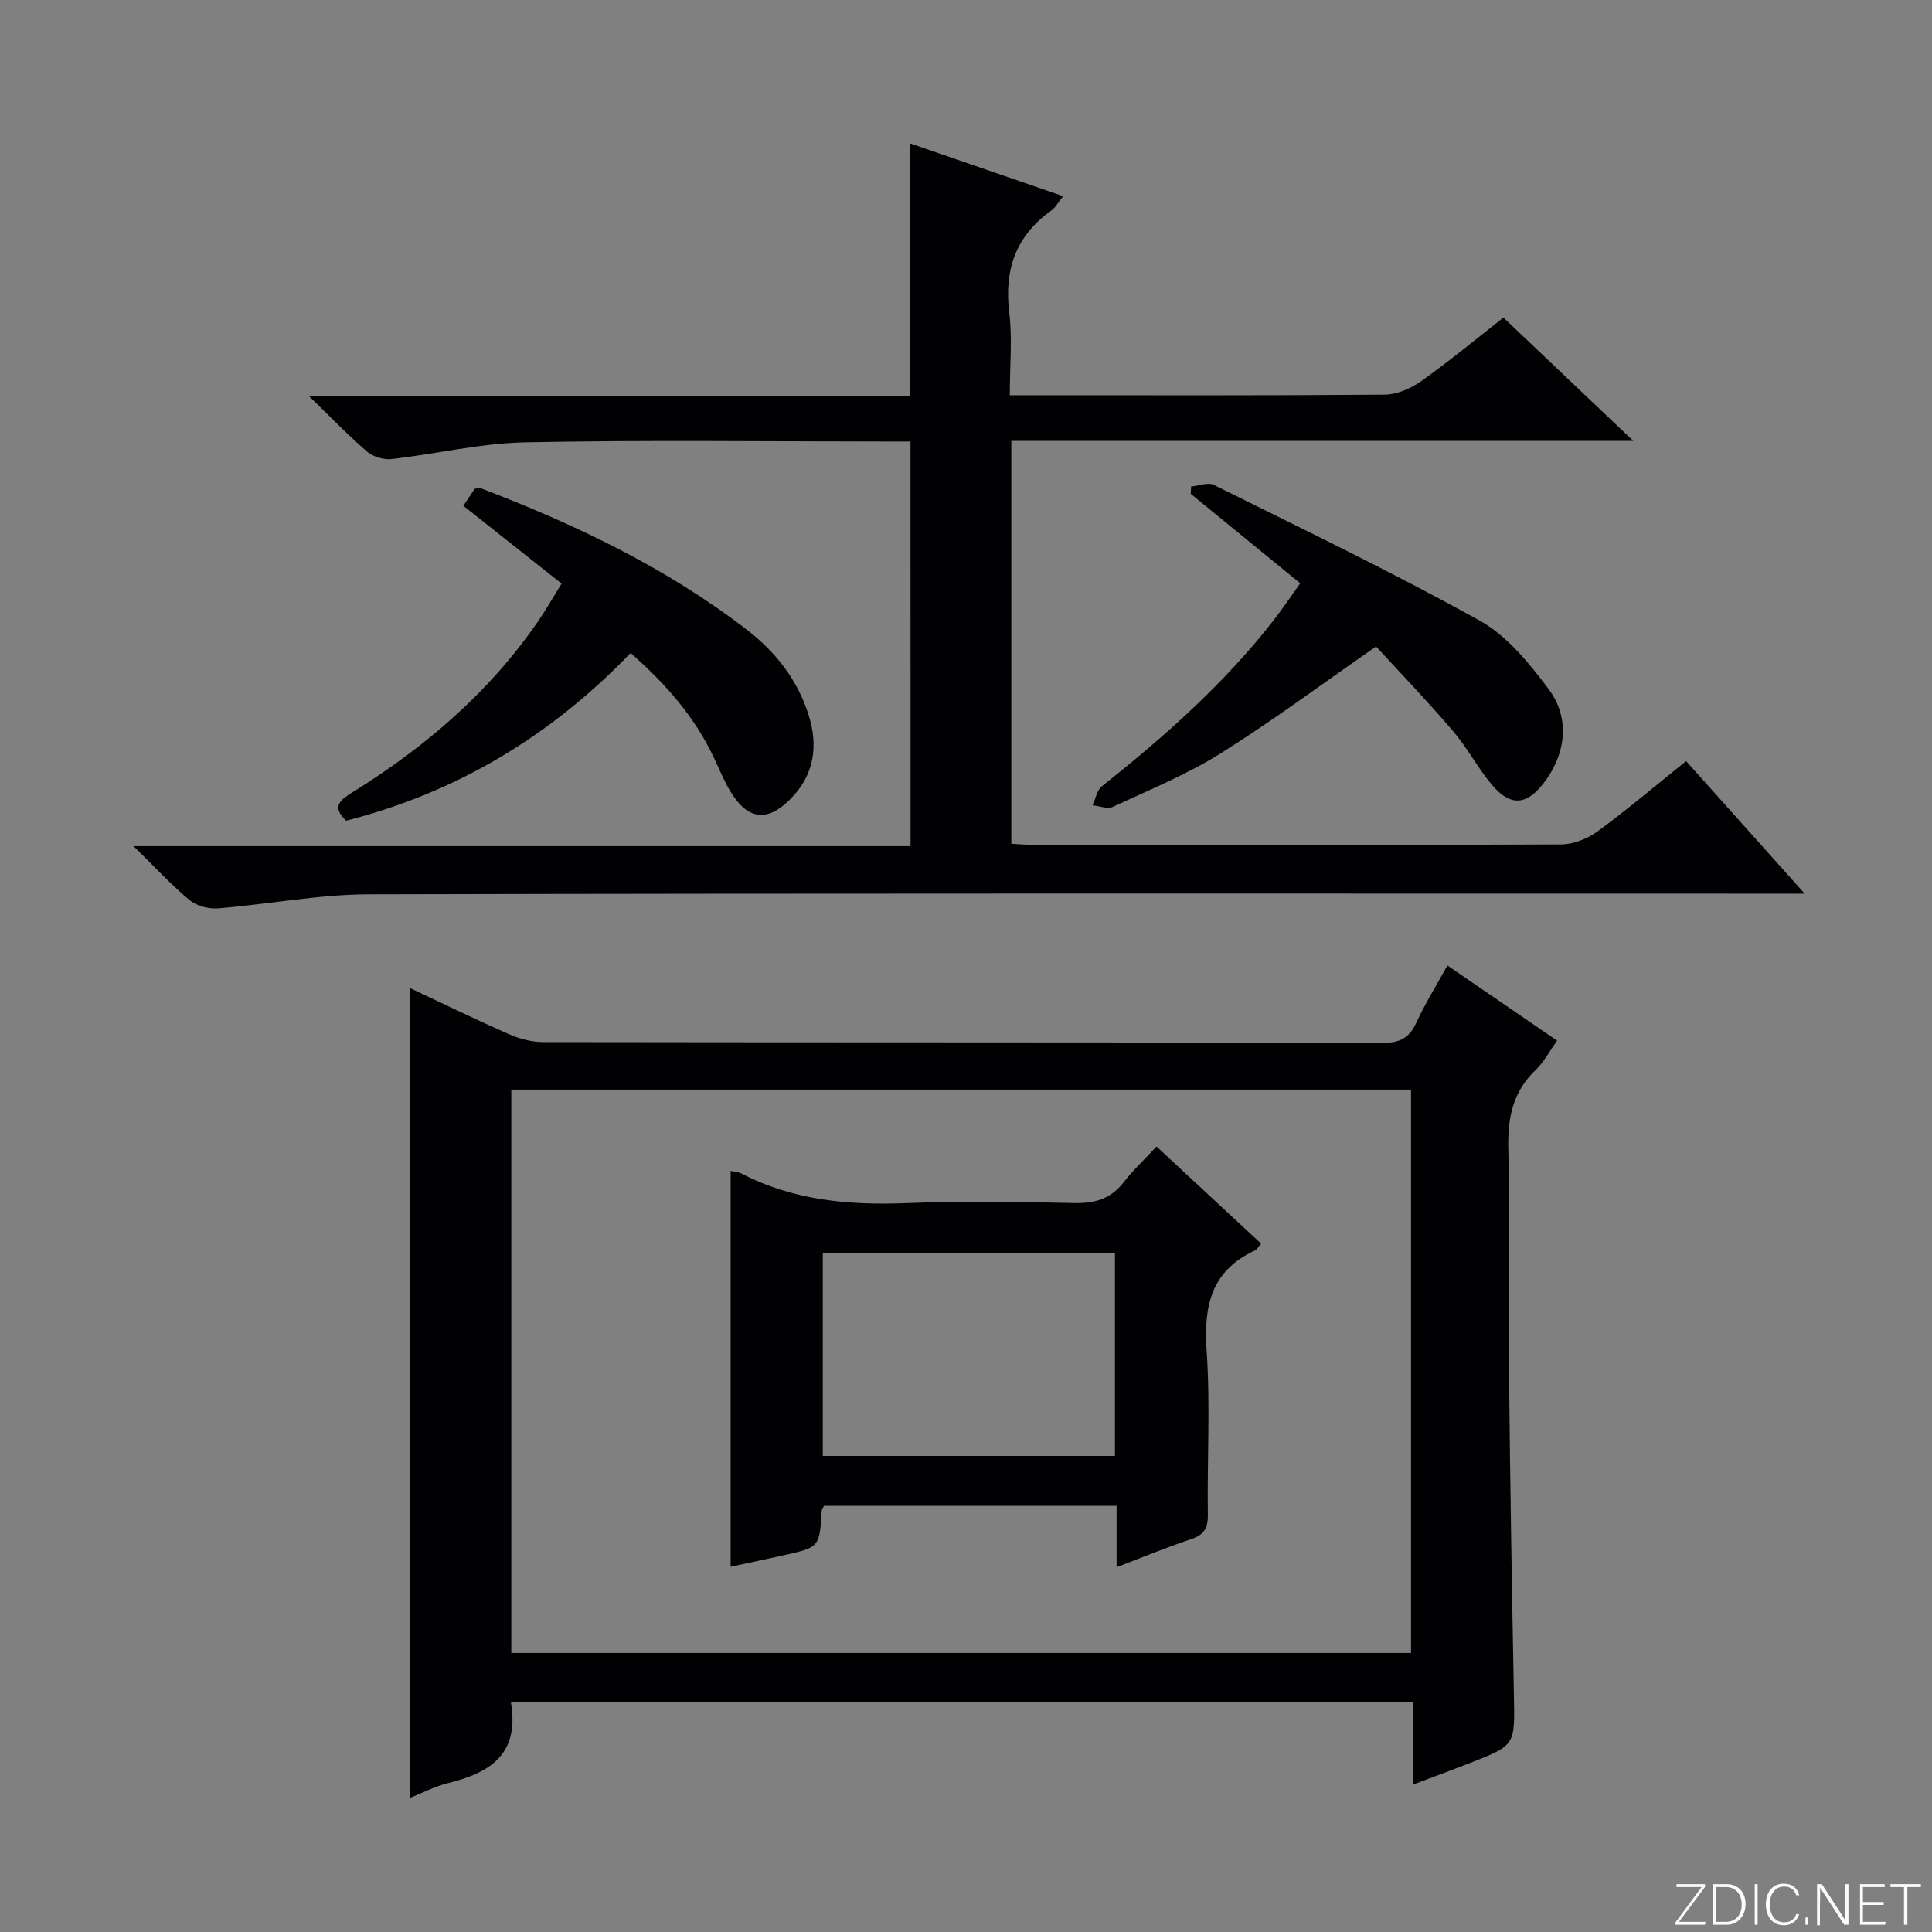 <svg enable-background="new 0 0 400 400" viewBox="0 0 400 400" xmlns="http://www.w3.org/2000/svg"><rect x="0" y="0" width="400" height="400" fill="#808080" stroke="none"/><g fill="#fbfcfa"><path d="m346.9 398 5.4-7.3h-5.2v-.6h5.9v.6l-5.4 7.2h5.5l-.1.6h-6.2v-.5z"/><path d="m354.7 390.1h2.8c2.3 0 3.9 1.6 3.9 4.1s-1.6 4.3-3.9 4.3h-2.8zm.6 7.8h2c2.2 0 3.3-1.6 3.3-3.6 0-1.8-1-3.6-3.3-3.6h-2z"/><path d="m363.9 390.1v8.4h-.6v-8.4z"/><path d="m372.5 396.3c-.4 1.3-1.4 2.3-3.2 2.3-2.4 0-3.7-1.9-3.7-4.3 0-2.3 1.2-4.3 3.7-4.3 1.8 0 2.9 1 3.2 2.4h-.6c-.4-1.1-1.1-1.8-2.5-1.8-2.1 0-3 1.9-3 3.7s.9 3.7 3 3.7c1.4 0 2.1-.7 2.5-1.7z"/><path d="m373.8 398.5v-1.5h.6v1.5z"/><path d="m376.2 398.5v-8.4h1c1.3 2 4.4 6.7 4.9 7.6-.1-1.2-.1-2.4-.1-3.8v-3.8h.7v8.4h-.9c-1.2-1.9-4.4-6.8-5-7.7.1 1.1 0 2.3 0 3.9v3.9h-.6z"/><path d="m390 394.4h-4.3v3.5h4.7l-.1.6h-5.2v-8.4h5.1v.6h-4.5v3.1h4.3v.7z"/><path d="m394.2 390.7h-2.8v-.6h6.3v.6h-2.8v7.8h-.7z"/></g><path d="m105.77 352.4c1.88 10.98-4.5 14.67-13.06 16.79-2.69.67-5.22 2-7.8 3.02 0-55.96 0-111.65 0-167.63 6.64 3.12 13.48 6.47 20.45 9.53 2.2.97 4.74 1.64 7.13 1.64 57.97.09 115.93.03 173.9.16 3.53.01 5.43-1.09 6.87-4.23 1.79-3.9 4.09-7.58 6.41-11.79 7.61 5.22 14.98 10.26 22.71 15.56-1.58 2.21-2.74 4.46-4.47 6.11-4.71 4.51-5.78 9.87-5.63 16.23.38 15.81 0 31.65.16 47.47.21 21.97.59 43.93 1 65.9.19 10.16.31 10.17-9.03 13.83-3.66 1.43-7.35 2.79-11.86 4.49 0-6.08 0-11.47 0-17.08-62.58 0-124.48 0-186.78 0zm.09-126.81v116.64h186.28c0-39.06 0-77.76 0-116.64-62.24 0-124.04 0-186.28 0z" fill="#010103"/><path d="m188.51 91.41c-1.75 0-3.53 0-5.31 0-24.83 0-49.67-.33-74.48.17-9.24.19-18.42 2.42-27.65 3.46-1.62.18-3.79-.44-5.01-1.49-3.87-3.31-7.41-7.01-12.09-11.54h124.44c0-17.52 0-34.55 0-52.33 10.4 3.59 20.77 7.17 31.7 10.94-1.04 1.29-1.57 2.34-2.42 2.94-7.33 5.23-9.82 12.22-8.74 21.1.66 5.4.12 10.94.12 17.17h5.13c24.16 0 48.33.08 72.49-.12 2.54-.02 5.41-1.28 7.55-2.79 5.82-4.13 11.32-8.69 17.03-13.16 8.76 8.32 17.27 16.4 26.89 25.53-43.8 0-86.14 0-128.78 0v83.4c1.58.08 3.18.24 4.78.24 36.33.01 72.66.06 108.98-.1 2.55-.01 5.49-1.15 7.57-2.67 6.17-4.5 12-9.47 18.38-14.58 7.99 8.93 15.88 17.74 24.55 27.44-3.07 0-4.99 0-6.91 0-96.82 0-193.64-.1-290.45.14-10.39.03-20.77 2.08-31.17 2.91-1.93.15-4.42-.51-5.88-1.72-3.79-3.15-7.15-6.82-11.58-11.16h160.87c-.01-28.01-.01-55.55-.01-83.78z" fill="#010103"/><path d="m130.56 135.2c-16.69 17.34-36.13 28.9-58.91 34.72-3.18-3.01-1.08-4.38 1.47-5.97 14.96-9.32 28.15-20.6 38.22-35.23 1.68-2.44 3.15-5.02 4.93-7.89-6.83-5.4-13.43-10.64-20.34-16.11.86-1.3 1.65-2.48 2.34-3.52.58-.07.95-.24 1.21-.14 19.61 7.5 38.47 16.46 55.2 29.36 5.91 4.56 10.41 10.31 12.7 17.5 2.07 6.48 1.25 12.5-3.74 17.52-4.78 4.82-8.84 4.33-12.4-1.55-1.28-2.12-2.24-4.44-3.29-6.7-3.97-8.61-10.05-15.55-17.39-21.99z" fill="#010103"/><path d="m284.9 133.85c-11.39 7.9-21.52 15.46-32.2 22.14-7.01 4.38-14.78 7.57-22.32 11.07-1.1.51-2.77-.19-4.18-.33.63-1.34.9-3.12 1.93-3.94 12.95-10.27 25.26-21.18 35.48-34.27 1.92-2.46 3.66-5.06 5.59-7.76-7.78-6.36-15.22-12.44-22.67-18.52.03-.5.05-1.01.08-1.51 1.58-.14 3.49-.94 4.71-.33 18.45 9.17 37.05 18.1 55.05 28.1 5.68 3.16 10.3 8.88 14.31 14.25 4.49 6.03 3.48 13.52-1.13 19.45-3.5 4.51-6.83 4.8-10.6.36-3-3.53-5.17-7.77-8.19-11.29-5.24-6.12-10.85-11.96-15.86-17.42z" fill="#010103"/><path d="m261.11 257.49c-.63.7-.88 1.22-1.29 1.41-9.08 4.19-10.64 11.52-10 20.78.78 11.27.09 22.63.25 33.95.04 2.8-.83 4.17-3.49 5.05-5 1.66-9.87 3.69-15.4 5.79 0-4.52 0-8.43 0-12.7-20.51 0-40.55 0-60.56 0-.2.38-.47.65-.49.94-.45 7.63-.45 7.64-7.9 9.3-3.53.79-7.07 1.53-10.96 2.37 0-27.54 0-54.62 0-81.96.72.16 1.54.19 2.2.53 10.81 5.61 22.35 6.62 34.33 6.14 11.47-.46 22.98-.27 34.46-.01 4.3.1 7.67-.79 10.38-4.3 1.92-2.49 4.26-4.66 6.81-7.4 7.38 6.86 14.39 13.36 21.66 20.11zm-30.27 1.94c-20.54 0-40.55 0-60.49 0v42.01h60.49c0-14.15 0-27.91 0-42.01z" fill="#010103"/></svg>